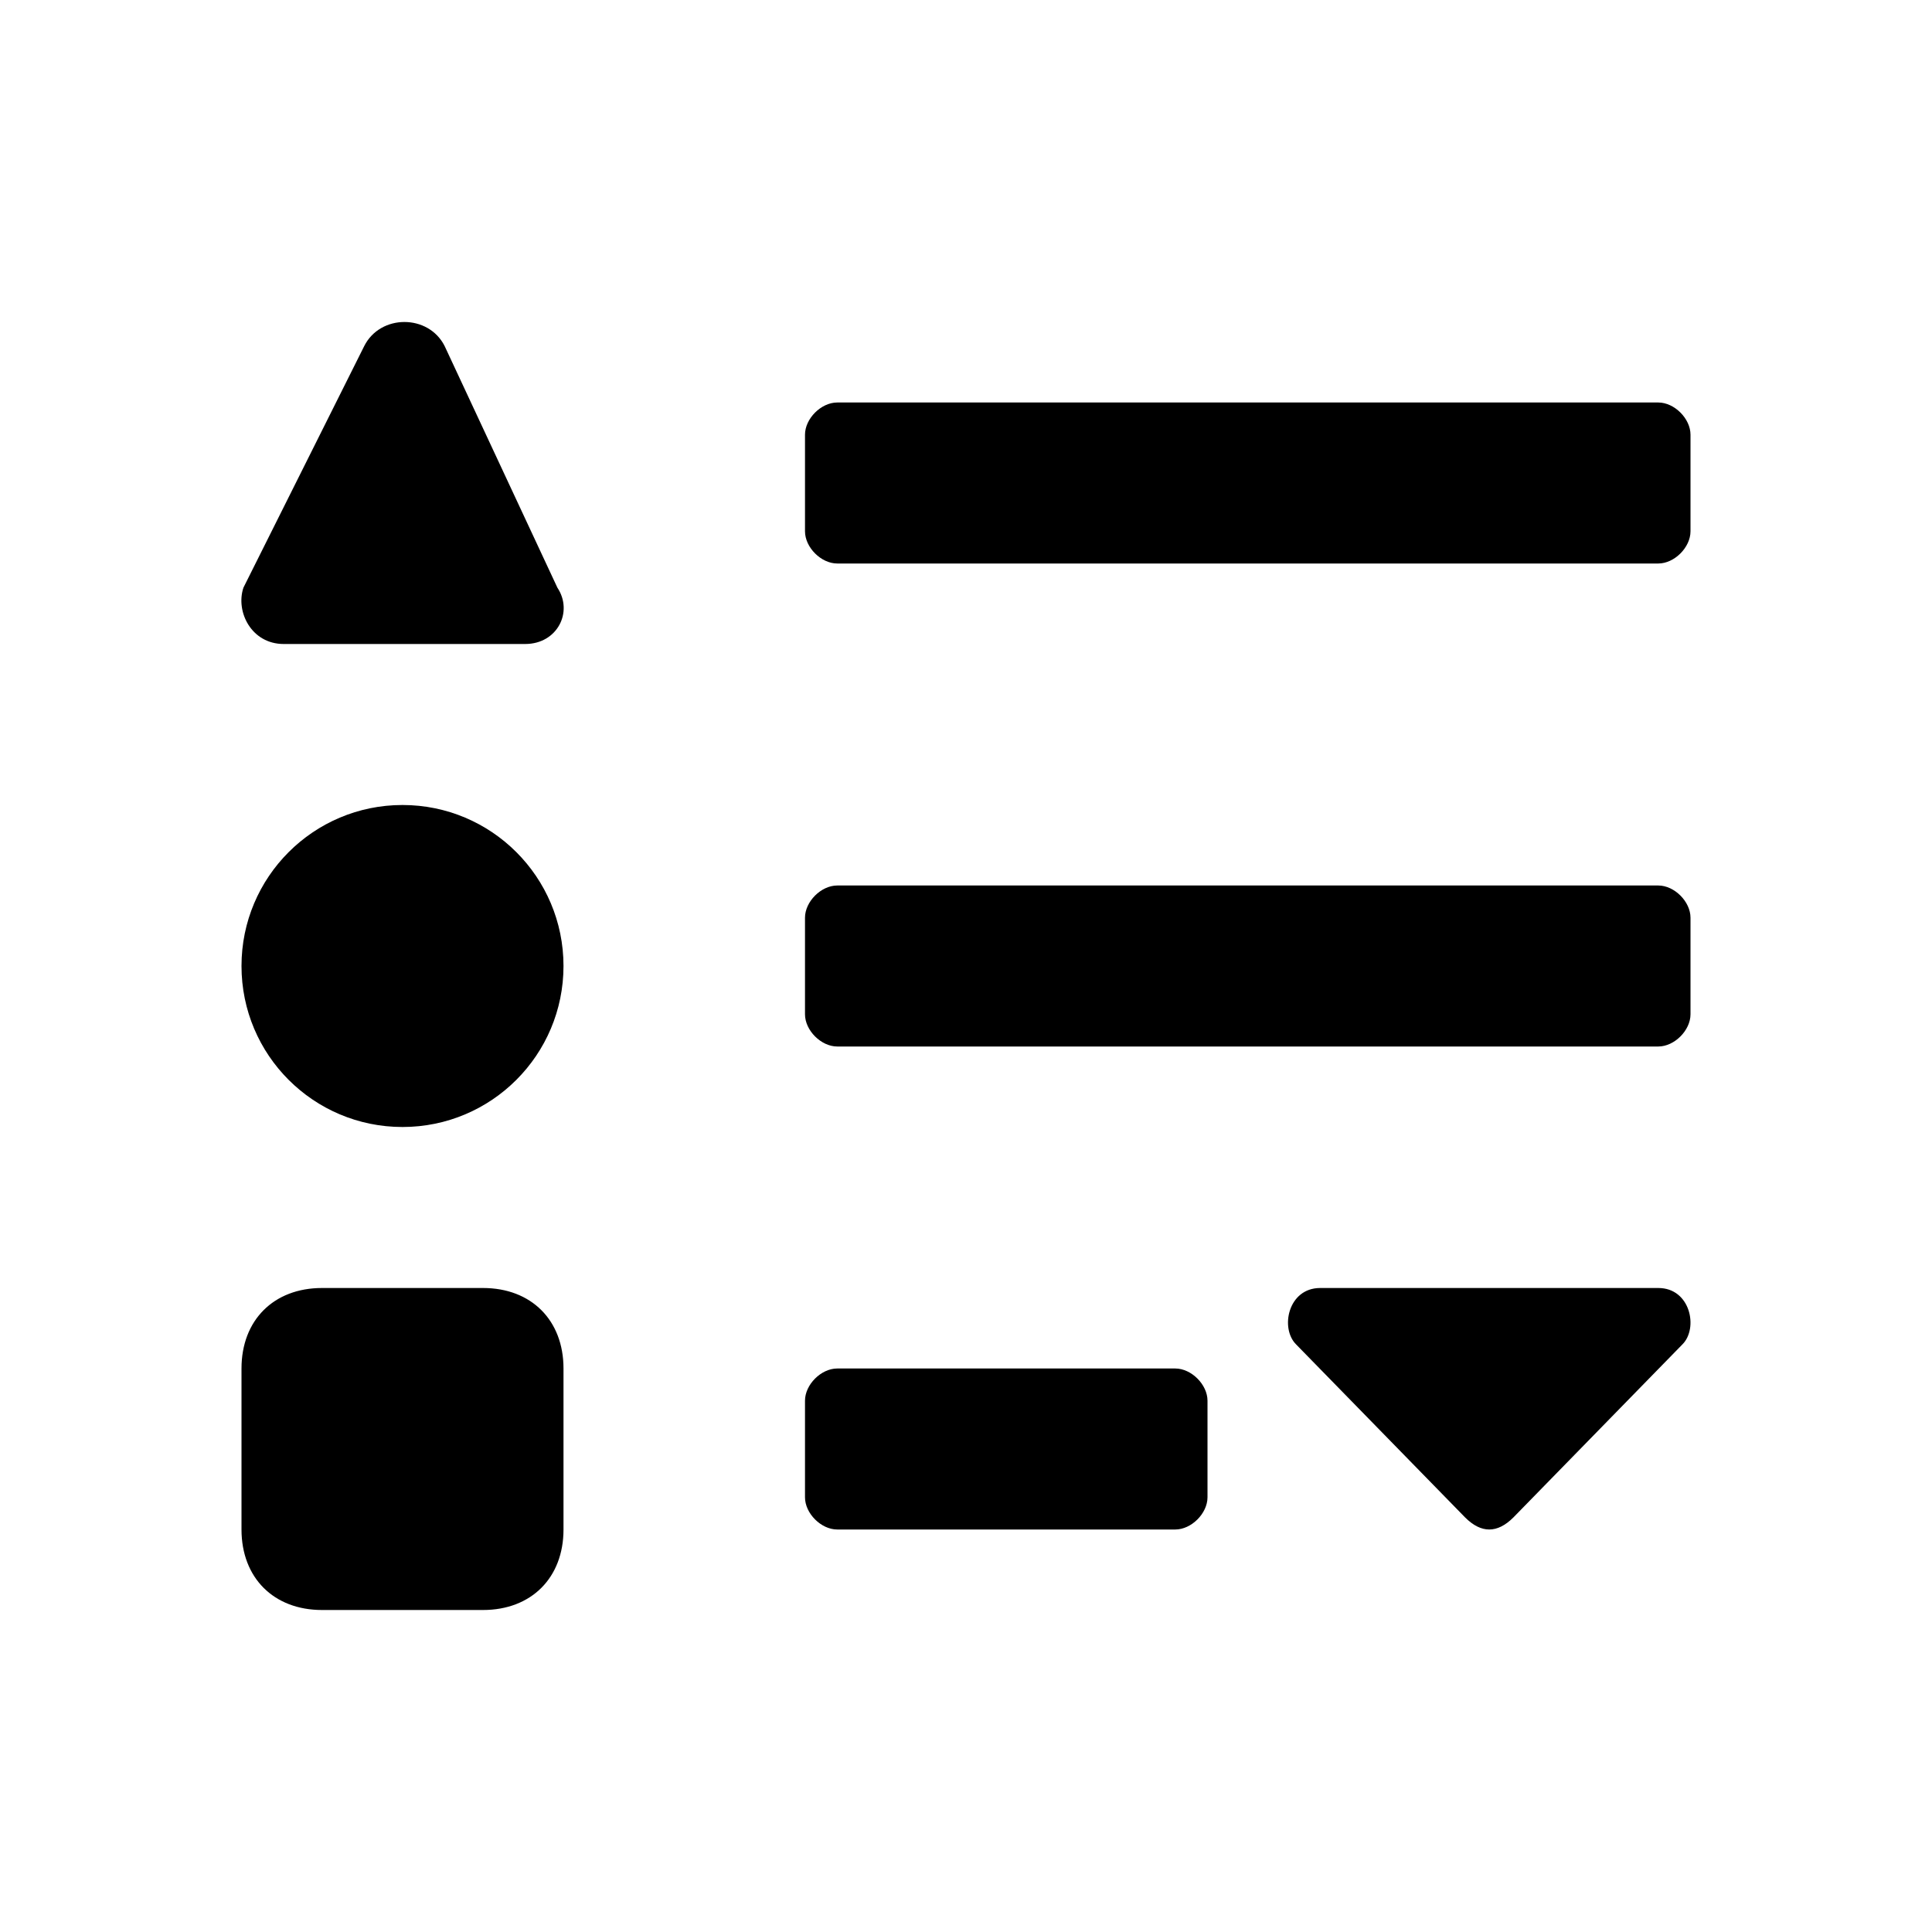 <?xml version="1.0" encoding="utf-8"?>
<!--
  Copyright 2023-2025 Solace Systems. All rights reserved.

  Licensed under the Apache License, Version 2.0 (the "License");
  you may not use this file except in compliance with the License.
  You may obtain a copy of the License at

      http://www.apache.org/licenses/LICENSE-2.0

  Unless required by applicable law or agreed to in writing, software
  distributed under the License is distributed on an "AS IS" BASIS,
  WITHOUT WARRANTIES OR CONDITIONS OF ANY KIND, either express or implied.
  See the License for the specific language governing permissions and
  limitations under the License.
-->
<!-- Generator: Adobe Illustrator 25.4.1, SVG Export Plug-In . SVG Version: 6.00 Build 0)  -->
<svg version="1.1" id="Legend" xmlns="http://www.w3.org/2000/svg" xmlns:xlink="http://www.w3.org/1999/xlink" x="0px" y="0px"
	 viewBox="0 0 24 24" style="enable-background:new 0 0 24 24;" xml:space="preserve">
<path d="M3.524,8h3c0.4,0,0.6-0.4,0.4-0.7l-1.4-3c-0.2-0.4-0.8-0.4-1,0l-1.5,3C2.924,7.6,3.124,8,3.524,8z M6,16H4c-0.6,0-1,0.4-1,1
	v2c0,0.6,0.4,1,1,1h2c0.6,0,1-0.4,1-1v-2C7,16.4,6.6,16,6,16z M14.6,17h-4.2c-0.2,0-0.4,0.2-0.4,0.4v1.2c0,0.2,0.2,0.4,0.4,0.4h4.2
	c0.2,0,0.4-0.2,0.4-0.4v-1.2C15,17.2,14.8,17,14.6,17z M20.6,16h-4.2c-0.4,0-0.5,0.5-0.3,0.7l2.1,2.15c0.2,0.2,0.4,0.2,0.6,0
	l2.1-2.15C21.1,16.5,21,16,20.6,16z M20.6,11H10.4c-0.2,0-0.4,0.2-0.4,0.4v1.2c0,0.2,0.2,0.4,0.4,0.4h10.2c0.2,0,0.4-0.2,0.4-0.4
	v-1.2C21,11.2,20.8,11,20.6,11z M20.6,5H10.4C10.2,5,10,5.2,10,5.4v1.2C10,6.8,10.2,7,10.4,7h10.2C20.8,7,21,6.8,21,6.6V5.4
	C21,5.2,20.8,5,20.6,5z M5,10c1.105,0,2,0.895,2,2s-0.895,2-2,2s-2-0.895-2-2S3.895,10,5,10z"/>
</svg>